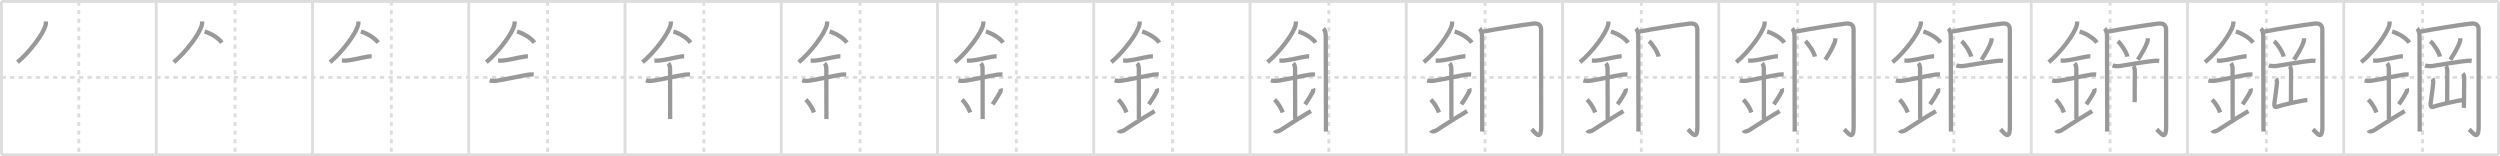 <svg width="1744px" height="109px" viewBox="0 0 1744 109" xmlns="http://www.w3.org/2000/svg" xmlns:xlink="http://www.w3.org/1999/xlink" xml:space="preserve" version="1.1" baseProfile="full">
<line x1="1" y1="1" x2="1743" y2="1" style="stroke:#ddd;stroke-width:2"></line>
<line x1="1" y1="1" x2="1" y2="108" style="stroke:#ddd;stroke-width:2"></line>
<line x1="1" y1="108" x2="1743" y2="108" style="stroke:#ddd;stroke-width:2"></line>
<line x1="1743" y1="1" x2="1743" y2="108" style="stroke:#ddd;stroke-width:2"></line>
<line x1="109" y1="1" x2="109" y2="108" style="stroke:#ddd;stroke-width:2"></line>
<line x1="218" y1="1" x2="218" y2="108" style="stroke:#ddd;stroke-width:2"></line>
<line x1="327" y1="1" x2="327" y2="108" style="stroke:#ddd;stroke-width:2"></line>
<line x1="436" y1="1" x2="436" y2="108" style="stroke:#ddd;stroke-width:2"></line>
<line x1="545" y1="1" x2="545" y2="108" style="stroke:#ddd;stroke-width:2"></line>
<line x1="654" y1="1" x2="654" y2="108" style="stroke:#ddd;stroke-width:2"></line>
<line x1="763" y1="1" x2="763" y2="108" style="stroke:#ddd;stroke-width:2"></line>
<line x1="872" y1="1" x2="872" y2="108" style="stroke:#ddd;stroke-width:2"></line>
<line x1="981" y1="1" x2="981" y2="108" style="stroke:#ddd;stroke-width:2"></line>
<line x1="1090" y1="1" x2="1090" y2="108" style="stroke:#ddd;stroke-width:2"></line>
<line x1="1199" y1="1" x2="1199" y2="108" style="stroke:#ddd;stroke-width:2"></line>
<line x1="1308" y1="1" x2="1308" y2="108" style="stroke:#ddd;stroke-width:2"></line>
<line x1="1417" y1="1" x2="1417" y2="108" style="stroke:#ddd;stroke-width:2"></line>
<line x1="1526" y1="1" x2="1526" y2="108" style="stroke:#ddd;stroke-width:2"></line>
<line x1="1635" y1="1" x2="1635" y2="108" style="stroke:#ddd;stroke-width:2"></line>
<line x1="1" y1="54" x2="1743" y2="54" style="stroke:#ddd;stroke-width:2;stroke-dasharray:3 3"></line>
<line x1="55" y1="1" x2="55" y2="108" style="stroke:#ddd;stroke-width:2;stroke-dasharray:3 3"></line>
<line x1="164" y1="1" x2="164" y2="108" style="stroke:#ddd;stroke-width:2;stroke-dasharray:3 3"></line>
<line x1="273" y1="1" x2="273" y2="108" style="stroke:#ddd;stroke-width:2;stroke-dasharray:3 3"></line>
<line x1="382" y1="1" x2="382" y2="108" style="stroke:#ddd;stroke-width:2;stroke-dasharray:3 3"></line>
<line x1="491" y1="1" x2="491" y2="108" style="stroke:#ddd;stroke-width:2;stroke-dasharray:3 3"></line>
<line x1="600" y1="1" x2="600" y2="108" style="stroke:#ddd;stroke-width:2;stroke-dasharray:3 3"></line>
<line x1="709" y1="1" x2="709" y2="108" style="stroke:#ddd;stroke-width:2;stroke-dasharray:3 3"></line>
<line x1="818" y1="1" x2="818" y2="108" style="stroke:#ddd;stroke-width:2;stroke-dasharray:3 3"></line>
<line x1="927" y1="1" x2="927" y2="108" style="stroke:#ddd;stroke-width:2;stroke-dasharray:3 3"></line>
<line x1="1036" y1="1" x2="1036" y2="108" style="stroke:#ddd;stroke-width:2;stroke-dasharray:3 3"></line>
<line x1="1145" y1="1" x2="1145" y2="108" style="stroke:#ddd;stroke-width:2;stroke-dasharray:3 3"></line>
<line x1="1254" y1="1" x2="1254" y2="108" style="stroke:#ddd;stroke-width:2;stroke-dasharray:3 3"></line>
<line x1="1363" y1="1" x2="1363" y2="108" style="stroke:#ddd;stroke-width:2;stroke-dasharray:3 3"></line>
<line x1="1472" y1="1" x2="1472" y2="108" style="stroke:#ddd;stroke-width:2;stroke-dasharray:3 3"></line>
<line x1="1581" y1="1" x2="1581" y2="108" style="stroke:#ddd;stroke-width:2;stroke-dasharray:3 3"></line>
<line x1="1690" y1="1" x2="1690" y2="108" style="stroke:#ddd;stroke-width:2;stroke-dasharray:3 3"></line>
<path d="M32.0,14.99c0,0.73,0.05,1.32-0.14,2.2C30.5,23.5,20.46,36.59,12.22,43.38" style="fill:none;stroke:#999;stroke-width:3"></path>

<path d="M141.0,14.99c0,0.73,0.05,1.32-0.14,2.2C139.5,23.5,129.46,36.59,121.22,43.38" style="fill:none;stroke:#999;stroke-width:3"></path>
<path d="M142.75,22c4.34,1.25,9.89,4.59,12,7.75" style="fill:none;stroke:#999;stroke-width:3"></path>

<path d="M250.0,14.99c0,0.73,0.05,1.32-0.14,2.2C248.5,23.5,238.46,36.59,230.22,43.38" style="fill:none;stroke:#999;stroke-width:3"></path>
<path d="M251.75,22c4.34,1.25,9.89,4.59,12,7.75" style="fill:none;stroke:#999;stroke-width:3"></path>
<path d="M238.5,42.25c1.5,0,2.18,0.09,2.67,0.06c4.33-0.31,10.21-1.93,15.19-2.75c0.73-0.12,1.65-0.3,2.9-0.3" style="fill:none;stroke:#999;stroke-width:3"></path>

<path d="M359.0,14.99c0,0.73,0.05,1.32-0.14,2.2C357.5,23.5,347.46,36.59,339.22,43.38" style="fill:none;stroke:#999;stroke-width:3"></path>
<path d="M360.75,22c4.34,1.25,9.89,4.59,12,7.75" style="fill:none;stroke:#999;stroke-width:3"></path>
<path d="M347.5,42.25c1.5,0,2.18,0.09,2.67,0.06c4.33-0.31,10.21-1.93,15.19-2.75c0.73-0.12,1.65-0.3,2.9-0.3" style="fill:none;stroke:#999;stroke-width:3"></path>
<path d="M341.59,56.06c1.79,0.56,3.6,0.41,5.04,0.21c5.9-0.82,15.62-3.14,22.16-4.2c0.74-0.12,2.34-0.2,3.49-0.1" style="fill:none;stroke:#999;stroke-width:3"></path>

<path d="M468.0,14.99c0,0.73,0.05,1.32-0.14,2.2C466.5,23.5,456.46,36.59,448.22,43.38" style="fill:none;stroke:#999;stroke-width:3"></path>
<path d="M469.75,22c4.34,1.25,9.89,4.59,12,7.75" style="fill:none;stroke:#999;stroke-width:3"></path>
<path d="M456.5,42.25c1.5,0,2.18,0.09,2.67,0.06c4.33-0.31,10.21-1.93,15.19-2.75c0.73-0.12,1.65-0.3,2.9-0.3" style="fill:none;stroke:#999;stroke-width:3"></path>
<path d="M450.59,56.06c1.79,0.56,3.6,0.41,5.04,0.21c5.9-0.82,15.62-3.14,22.16-4.2c0.74-0.12,2.34-0.2,3.49-0.1" style="fill:none;stroke:#999;stroke-width:3"></path>
<path d="M466.2,44.19c0.99,0.99,1.24,2.43,1.24,3.89c0,4.35,0.06,28.29,0.06,34.98" style="fill:none;stroke:#999;stroke-width:3"></path>

<path d="M577.0,14.99c0,0.73,0.05,1.32-0.14,2.2C575.5,23.5,565.46,36.59,557.22,43.38" style="fill:none;stroke:#999;stroke-width:3"></path>
<path d="M578.75,22c4.34,1.25,9.89,4.59,12,7.75" style="fill:none;stroke:#999;stroke-width:3"></path>
<path d="M565.5,42.25c1.5,0,2.18,0.09,2.67,0.06c4.33-0.31,10.21-1.93,15.19-2.75c0.73-0.12,1.65-0.3,2.9-0.3" style="fill:none;stroke:#999;stroke-width:3"></path>
<path d="M559.59,56.06c1.79,0.56,3.6,0.41,5.04,0.21c5.9-0.82,15.62-3.14,22.16-4.2c0.74-0.12,2.34-0.2,3.49-0.1" style="fill:none;stroke:#999;stroke-width:3"></path>
<path d="M575.2,44.19c0.99,0.99,1.24,2.43,1.24,3.89c0,4.35,0.06,28.29,0.06,34.98" style="fill:none;stroke:#999;stroke-width:3"></path>
<path d="M562.14,69.51c3.34,3.35,4.97,6.98,5.65,8.94" style="fill:none;stroke:#999;stroke-width:3"></path>

<path d="M686.0,14.99c0,0.73,0.05,1.32-0.14,2.2C684.5,23.5,674.46,36.59,666.22,43.38" style="fill:none;stroke:#999;stroke-width:3"></path>
<path d="M687.75,22c4.34,1.25,9.89,4.59,12,7.75" style="fill:none;stroke:#999;stroke-width:3"></path>
<path d="M674.5,42.25c1.5,0,2.18,0.09,2.67,0.06c4.33-0.31,10.21-1.93,15.19-2.75c0.73-0.12,1.65-0.3,2.9-0.3" style="fill:none;stroke:#999;stroke-width:3"></path>
<path d="M668.59,56.06c1.79,0.56,3.6,0.41,5.04,0.21c5.9-0.82,15.62-3.14,22.16-4.2c0.74-0.12,2.34-0.2,3.49-0.1" style="fill:none;stroke:#999;stroke-width:3"></path>
<path d="M684.2,44.19c0.99,0.99,1.24,2.43,1.24,3.89c0,4.35,0.06,28.29,0.06,34.98" style="fill:none;stroke:#999;stroke-width:3"></path>
<path d="M671.14,69.51c3.34,3.35,4.97,6.98,5.65,8.94" style="fill:none;stroke:#999;stroke-width:3"></path>
<path d="M697.98,61.8c0.28,0.71,0.12,1.82-0.18,2.35c-1.42,2.48-2.24,4.11-5.38,8.63" style="fill:none;stroke:#999;stroke-width:3"></path>

<path d="M795.0,14.99c0,0.73,0.05,1.32-0.14,2.2C793.5,23.5,783.46,36.59,775.22,43.38" style="fill:none;stroke:#999;stroke-width:3"></path>
<path d="M796.75,22c4.34,1.25,9.89,4.59,12,7.75" style="fill:none;stroke:#999;stroke-width:3"></path>
<path d="M783.5,42.25c1.5,0,2.18,0.09,2.67,0.06c4.33-0.31,10.21-1.93,15.19-2.75c0.73-0.12,1.65-0.3,2.9-0.3" style="fill:none;stroke:#999;stroke-width:3"></path>
<path d="M777.59,56.06c1.79,0.56,3.6,0.41,5.04,0.21c5.9-0.82,15.62-3.14,22.16-4.2c0.74-0.12,2.34-0.2,3.49-0.1" style="fill:none;stroke:#999;stroke-width:3"></path>
<path d="M793.2,44.19c0.99,0.99,1.24,2.43,1.24,3.89c0,4.35,0.06,28.29,0.06,34.98" style="fill:none;stroke:#999;stroke-width:3"></path>
<path d="M780.14,69.51c3.34,3.35,4.97,6.98,5.65,8.94" style="fill:none;stroke:#999;stroke-width:3"></path>
<path d="M806.98,61.8c0.28,0.71,0.12,1.82-0.18,2.35c-1.42,2.48-2.24,4.11-5.38,8.63" style="fill:none;stroke:#999;stroke-width:3"></path>
<path d="M780.25,90.91c0.75,1.34,2.72,0.6,3.72,0.08c1.16-0.6,9.45-6.35,21.53-13.49" style="fill:none;stroke:#999;stroke-width:3"></path>

<path d="M904.0,14.99c0,0.73,0.05,1.32-0.14,2.2C902.5,23.5,892.46,36.59,884.22,43.38" style="fill:none;stroke:#999;stroke-width:3"></path>
<path d="M905.75,22c4.34,1.25,9.89,4.59,12,7.75" style="fill:none;stroke:#999;stroke-width:3"></path>
<path d="M892.5,42.25c1.5,0,2.18,0.09,2.67,0.06c4.33-0.31,10.21-1.93,15.19-2.75c0.73-0.12,1.65-0.3,2.9-0.3" style="fill:none;stroke:#999;stroke-width:3"></path>
<path d="M886.59,56.06c1.79,0.56,3.6,0.41,5.04,0.21c5.9-0.82,15.62-3.14,22.16-4.2c0.74-0.12,2.34-0.2,3.49-0.1" style="fill:none;stroke:#999;stroke-width:3"></path>
<path d="M902.2,44.19c0.99,0.99,1.24,2.43,1.24,3.89c0,4.35,0.06,28.29,0.06,34.98" style="fill:none;stroke:#999;stroke-width:3"></path>
<path d="M889.14,69.51c3.34,3.35,4.97,6.98,5.65,8.94" style="fill:none;stroke:#999;stroke-width:3"></path>
<path d="M915.98,61.8c0.28,0.71,0.12,1.82-0.18,2.35c-1.42,2.48-2.24,4.11-5.38,8.63" style="fill:none;stroke:#999;stroke-width:3"></path>
<path d="M889.25,90.91c0.75,1.34,2.72,0.6,3.72,0.08c1.16-0.6,9.45-6.35,21.53-13.49" style="fill:none;stroke:#999;stroke-width:3"></path>
<path d="M923.19,19.89c1.02,1.02,1.65,2.73,1.65,5.28c0,5.02,0.09,42.04,0.13,58.58c0.01,4.29,0.02,7.26,0.02,8" style="fill:none;stroke:#999;stroke-width:3"></path>

<path d="M1013.0,14.99c0,0.73,0.05,1.32-0.14,2.2C1011.5,23.5,1001.46,36.59,993.22,43.38" style="fill:none;stroke:#999;stroke-width:3"></path>
<path d="M1014.75,22c4.34,1.25,9.89,4.59,12,7.75" style="fill:none;stroke:#999;stroke-width:3"></path>
<path d="M1001.5,42.25c1.5,0,2.18,0.09,2.67,0.06c4.33-0.31,10.21-1.93,15.19-2.75c0.73-0.12,1.65-0.3,2.9-0.3" style="fill:none;stroke:#999;stroke-width:3"></path>
<path d="M995.59,56.06c1.79,0.56,3.6,0.41,5.04,0.21c5.9-0.82,15.62-3.14,22.16-4.2c0.74-0.12,2.34-0.2,3.49-0.1" style="fill:none;stroke:#999;stroke-width:3"></path>
<path d="M1011.2,44.19c0.99,0.99,1.24,2.43,1.24,3.89c0,4.35,0.06,28.29,0.06,34.98" style="fill:none;stroke:#999;stroke-width:3"></path>
<path d="M998.14,69.51c3.34,3.35,4.97,6.98,5.65,8.94" style="fill:none;stroke:#999;stroke-width:3"></path>
<path d="M1024.98,61.8c0.28,0.71,0.12,1.82-0.18,2.35c-1.42,2.48-2.24,4.11-5.38,8.63" style="fill:none;stroke:#999;stroke-width:3"></path>
<path d="M998.25,90.91c0.75,1.34,2.72,0.6,3.72,0.08c1.16-0.6,9.45-6.35,21.53-13.49" style="fill:none;stroke:#999;stroke-width:3"></path>
<path d="M1032.19,19.89c1.02,1.02,1.65,2.73,1.65,5.28c0,5.02,0.09,42.04,0.13,58.58c0.01,4.29,0.02,7.26,0.02,8" style="fill:none;stroke:#999;stroke-width:3"></path>
<path d="M1034.58,22.04c8.04-1.54,25.67-4.42,34.86-5.55c3.79-0.47,5.62,1.01,5.62,4.13c0,2.63,0.05,61.86,0.05,67.38c0,10.87-3.87,4.75-6.57,2.19" style="fill:none;stroke:#999;stroke-width:3"></path>

<path d="M1122.0,14.99c0,0.73,0.05,1.32-0.14,2.2C1120.5,23.5,1110.46,36.59,1102.22,43.38" style="fill:none;stroke:#999;stroke-width:3"></path>
<path d="M1123.75,22c4.34,1.25,9.89,4.59,12,7.75" style="fill:none;stroke:#999;stroke-width:3"></path>
<path d="M1110.5,42.25c1.5,0,2.18,0.09,2.67,0.06c4.33-0.31,10.21-1.93,15.19-2.75c0.73-0.12,1.65-0.3,2.9-0.3" style="fill:none;stroke:#999;stroke-width:3"></path>
<path d="M1104.59,56.06c1.79,0.56,3.6,0.41,5.04,0.21c5.9-0.82,15.62-3.14,22.16-4.2c0.74-0.12,2.34-0.2,3.49-0.1" style="fill:none;stroke:#999;stroke-width:3"></path>
<path d="M1120.2,44.19c0.99,0.99,1.24,2.43,1.24,3.89c0,4.35,0.06,28.29,0.06,34.98" style="fill:none;stroke:#999;stroke-width:3"></path>
<path d="M1107.14,69.51c3.34,3.35,4.97,6.98,5.65,8.94" style="fill:none;stroke:#999;stroke-width:3"></path>
<path d="M1133.98,61.8c0.28,0.71,0.12,1.82-0.18,2.35c-1.42,2.48-2.24,4.11-5.38,8.63" style="fill:none;stroke:#999;stroke-width:3"></path>
<path d="M1107.25,90.91c0.75,1.34,2.72,0.6,3.72,0.08c1.16-0.6,9.45-6.35,21.53-13.49" style="fill:none;stroke:#999;stroke-width:3"></path>
<path d="M1141.19,19.89c1.02,1.02,1.65,2.73,1.65,5.28c0,5.02,0.09,42.04,0.13,58.58c0.01,4.29,0.02,7.26,0.02,8" style="fill:none;stroke:#999;stroke-width:3"></path>
<path d="M1143.58,22.04c8.04-1.54,25.67-4.42,34.86-5.55c3.79-0.47,5.62,1.01,5.62,4.13c0,2.63,0.05,61.86,0.05,67.38c0,10.87-3.87,4.75-6.57,2.19" style="fill:none;stroke:#999;stroke-width:3"></path>
<path d="M1150.38,28.75c2.37,1.9,6.12,7.79,6.71,10.74" style="fill:none;stroke:#999;stroke-width:3"></path>

<path d="M1231.0,14.99c0,0.73,0.05,1.32-0.14,2.2C1229.5,23.5,1219.46,36.59,1211.22,43.38" style="fill:none;stroke:#999;stroke-width:3"></path>
<path d="M1232.75,22c4.34,1.25,9.89,4.59,12,7.75" style="fill:none;stroke:#999;stroke-width:3"></path>
<path d="M1219.5,42.25c1.5,0,2.18,0.09,2.67,0.06c4.33-0.31,10.21-1.93,15.19-2.75c0.73-0.12,1.65-0.3,2.9-0.3" style="fill:none;stroke:#999;stroke-width:3"></path>
<path d="M1213.59,56.06c1.79,0.56,3.6,0.41,5.04,0.21c5.9-0.82,15.62-3.14,22.16-4.2c0.74-0.12,2.34-0.2,3.49-0.1" style="fill:none;stroke:#999;stroke-width:3"></path>
<path d="M1229.2,44.19c0.99,0.99,1.24,2.43,1.24,3.89c0,4.35,0.06,28.29,0.06,34.98" style="fill:none;stroke:#999;stroke-width:3"></path>
<path d="M1216.14,69.51c3.34,3.35,4.97,6.98,5.65,8.94" style="fill:none;stroke:#999;stroke-width:3"></path>
<path d="M1242.98,61.8c0.28,0.71,0.12,1.82-0.18,2.35c-1.42,2.48-2.24,4.11-5.38,8.63" style="fill:none;stroke:#999;stroke-width:3"></path>
<path d="M1216.25,90.91c0.75,1.34,2.72,0.6,3.72,0.08c1.16-0.6,9.45-6.35,21.53-13.49" style="fill:none;stroke:#999;stroke-width:3"></path>
<path d="M1250.19,19.89c1.02,1.02,1.65,2.73,1.65,5.28c0,5.02,0.09,42.04,0.13,58.58c0.01,4.29,0.02,7.26,0.02,8" style="fill:none;stroke:#999;stroke-width:3"></path>
<path d="M1252.58,22.04c8.04-1.54,25.67-4.42,34.86-5.55c3.79-0.47,5.62,1.01,5.62,4.13c0,2.63,0.05,61.86,0.05,67.38c0,10.87-3.87,4.75-6.57,2.19" style="fill:none;stroke:#999;stroke-width:3"></path>
<path d="M1259.38,28.75c2.37,1.9,6.12,7.79,6.71,10.74" style="fill:none;stroke:#999;stroke-width:3"></path>
<path d="M1280.33,26.69c0,0.81-0.05,1.79-0.4,2.75c-1.31,3.58-3.56,7.6-6.62,12.24" style="fill:none;stroke:#999;stroke-width:3"></path>

<path d="M1340.0,14.99c0,0.73,0.05,1.32-0.14,2.2C1338.5,23.5,1328.46,36.59,1320.22,43.38" style="fill:none;stroke:#999;stroke-width:3"></path>
<path d="M1341.75,22c4.34,1.25,9.89,4.59,12,7.75" style="fill:none;stroke:#999;stroke-width:3"></path>
<path d="M1328.5,42.25c1.5,0,2.18,0.09,2.67,0.06c4.33-0.31,10.21-1.93,15.19-2.75c0.73-0.12,1.65-0.3,2.9-0.3" style="fill:none;stroke:#999;stroke-width:3"></path>
<path d="M1322.59,56.06c1.79,0.56,3.6,0.41,5.04,0.21c5.9-0.82,15.62-3.14,22.16-4.2c0.74-0.12,2.34-0.2,3.49-0.1" style="fill:none;stroke:#999;stroke-width:3"></path>
<path d="M1338.2,44.19c0.99,0.99,1.24,2.43,1.24,3.89c0,4.35,0.06,28.29,0.06,34.98" style="fill:none;stroke:#999;stroke-width:3"></path>
<path d="M1325.14,69.51c3.34,3.35,4.97,6.98,5.65,8.94" style="fill:none;stroke:#999;stroke-width:3"></path>
<path d="M1351.98,61.8c0.28,0.71,0.12,1.82-0.18,2.35c-1.42,2.48-2.24,4.11-5.38,8.63" style="fill:none;stroke:#999;stroke-width:3"></path>
<path d="M1325.25,90.91c0.75,1.34,2.72,0.6,3.72,0.08c1.16-0.6,9.45-6.35,21.53-13.49" style="fill:none;stroke:#999;stroke-width:3"></path>
<path d="M1359.19,19.89c1.02,1.02,1.65,2.73,1.65,5.28c0,5.02,0.09,42.04,0.13,58.58c0.01,4.29,0.02,7.26,0.02,8" style="fill:none;stroke:#999;stroke-width:3"></path>
<path d="M1361.58,22.04c8.04-1.54,25.67-4.42,34.86-5.55c3.79-0.47,5.62,1.01,5.62,4.13c0,2.63,0.05,61.86,0.05,67.38c0,10.87-3.87,4.75-6.57,2.19" style="fill:none;stroke:#999;stroke-width:3"></path>
<path d="M1368.38,28.75c2.37,1.9,6.12,7.79,6.71,10.74" style="fill:none;stroke:#999;stroke-width:3"></path>
<path d="M1389.33,26.69c0,0.81-0.05,1.79-0.4,2.75c-1.31,3.58-3.56,7.6-6.62,12.24" style="fill:none;stroke:#999;stroke-width:3"></path>
<path d="M1364.72,45.64c1.78,0.61,4.19,0.56,5.48,0.35c5.88-0.96,17.33-2.87,22.65-3.44c1.4-0.15,2.9-0.3,4.39-0.04" style="fill:none;stroke:#999;stroke-width:3"></path>

<path d="M1449.0,14.99c0,0.73,0.05,1.32-0.14,2.2C1447.5,23.5,1437.46,36.59,1429.22,43.38" style="fill:none;stroke:#999;stroke-width:3"></path>
<path d="M1450.75,22c4.34,1.25,9.89,4.59,12,7.75" style="fill:none;stroke:#999;stroke-width:3"></path>
<path d="M1437.5,42.25c1.5,0,2.18,0.09,2.67,0.06c4.33-0.31,10.21-1.93,15.19-2.75c0.73-0.12,1.65-0.3,2.9-0.3" style="fill:none;stroke:#999;stroke-width:3"></path>
<path d="M1431.59,56.06c1.79,0.56,3.6,0.41,5.04,0.21c5.9-0.82,15.62-3.14,22.16-4.2c0.74-0.12,2.34-0.2,3.49-0.1" style="fill:none;stroke:#999;stroke-width:3"></path>
<path d="M1447.2,44.19c0.99,0.99,1.24,2.43,1.24,3.89c0,4.35,0.06,28.29,0.06,34.98" style="fill:none;stroke:#999;stroke-width:3"></path>
<path d="M1434.14,69.51c3.34,3.35,4.97,6.98,5.65,8.94" style="fill:none;stroke:#999;stroke-width:3"></path>
<path d="M1460.98,61.8c0.28,0.71,0.12,1.82-0.18,2.35c-1.42,2.48-2.24,4.11-5.38,8.63" style="fill:none;stroke:#999;stroke-width:3"></path>
<path d="M1434.25,90.91c0.75,1.34,2.72,0.6,3.72,0.08c1.16-0.6,9.45-6.35,21.53-13.49" style="fill:none;stroke:#999;stroke-width:3"></path>
<path d="M1468.19,19.89c1.02,1.02,1.65,2.73,1.65,5.28c0,5.02,0.09,42.04,0.13,58.58c0.01,4.29,0.02,7.26,0.02,8" style="fill:none;stroke:#999;stroke-width:3"></path>
<path d="M1470.58,22.04c8.04-1.54,25.67-4.42,34.86-5.55c3.79-0.47,5.62,1.01,5.62,4.13c0,2.63,0.05,61.86,0.05,67.38c0,10.87-3.87,4.75-6.57,2.19" style="fill:none;stroke:#999;stroke-width:3"></path>
<path d="M1477.38,28.75c2.37,1.9,6.12,7.79,6.71,10.74" style="fill:none;stroke:#999;stroke-width:3"></path>
<path d="M1498.33,26.69c0,0.81-0.05,1.79-0.4,2.75c-1.31,3.58-3.56,7.6-6.62,12.24" style="fill:none;stroke:#999;stroke-width:3"></path>
<path d="M1473.72,45.64c1.78,0.61,4.19,0.56,5.48,0.35c5.88-0.96,17.33-2.87,22.65-3.44c1.4-0.15,2.9-0.3,4.39-0.04" style="fill:none;stroke:#999;stroke-width:3"></path>
<path d="M1488.26,46c0.3,0.28,0.93,2.08,0.99,2.63c0.06,0.55-0.04,19.15-0.1,22.62" style="fill:none;stroke:#999;stroke-width:3"></path>

<path d="M1558.0,14.99c0,0.73,0.05,1.32-0.14,2.2C1556.5,23.5,1546.46,36.59,1538.22,43.38" style="fill:none;stroke:#999;stroke-width:3"></path>
<path d="M1559.75,22c4.34,1.25,9.89,4.59,12,7.75" style="fill:none;stroke:#999;stroke-width:3"></path>
<path d="M1546.5,42.25c1.5,0,2.18,0.09,2.67,0.06c4.33-0.31,10.21-1.93,15.19-2.75c0.73-0.12,1.65-0.3,2.9-0.3" style="fill:none;stroke:#999;stroke-width:3"></path>
<path d="M1540.59,56.06c1.79,0.56,3.6,0.41,5.04,0.21c5.9-0.82,15.62-3.14,22.16-4.2c0.74-0.12,2.34-0.2,3.49-0.1" style="fill:none;stroke:#999;stroke-width:3"></path>
<path d="M1556.2,44.19c0.99,0.99,1.24,2.43,1.24,3.89c0,4.35,0.06,28.29,0.06,34.98" style="fill:none;stroke:#999;stroke-width:3"></path>
<path d="M1543.14,69.51c3.34,3.35,4.97,6.98,5.65,8.94" style="fill:none;stroke:#999;stroke-width:3"></path>
<path d="M1569.98,61.8c0.28,0.71,0.12,1.82-0.18,2.35c-1.42,2.48-2.24,4.11-5.38,8.63" style="fill:none;stroke:#999;stroke-width:3"></path>
<path d="M1543.25,90.91c0.75,1.34,2.72,0.6,3.72,0.08c1.16-0.6,9.45-6.35,21.53-13.49" style="fill:none;stroke:#999;stroke-width:3"></path>
<path d="M1577.19,19.89c1.02,1.02,1.65,2.73,1.65,5.28c0,5.02,0.09,42.04,0.13,58.58c0.01,4.29,0.02,7.26,0.02,8" style="fill:none;stroke:#999;stroke-width:3"></path>
<path d="M1579.58,22.04c8.04-1.54,25.67-4.42,34.86-5.55c3.79-0.47,5.62,1.01,5.62,4.13c0,2.63,0.05,61.86,0.05,67.38c0,10.87-3.87,4.75-6.57,2.19" style="fill:none;stroke:#999;stroke-width:3"></path>
<path d="M1586.38,28.75c2.37,1.9,6.12,7.79,6.71,10.74" style="fill:none;stroke:#999;stroke-width:3"></path>
<path d="M1607.33,26.69c0,0.81-0.05,1.79-0.4,2.75c-1.31,3.58-3.56,7.6-6.62,12.24" style="fill:none;stroke:#999;stroke-width:3"></path>
<path d="M1582.72,45.64c1.78,0.61,4.19,0.56,5.48,0.35c5.88-0.96,17.33-2.87,22.65-3.44c1.4-0.15,2.9-0.3,4.39-0.04" style="fill:none;stroke:#999;stroke-width:3"></path>
<path d="M1597.26,46c0.3,0.28,0.93,2.08,0.99,2.63c0.06,0.55-0.04,19.15-0.1,22.62" style="fill:none;stroke:#999;stroke-width:3"></path>
<path d="M1587.84,54.85c0.3,0.35,0.64,1.85,0.6,2.56c-0.2,3.14-1.07,8.53-1.87,14.93c-0.2,1.57,0.43,2.66,1.8,2.16c3.16-1.15,17.47-4.52,21.21-4.72" style="fill:none;stroke:#999;stroke-width:3"></path>

<path d="M1667.0,14.99c0,0.73,0.05,1.32-0.14,2.2C1665.5,23.5,1655.46,36.59,1647.22,43.38" style="fill:none;stroke:#999;stroke-width:3"></path>
<path d="M1668.75,22c4.34,1.25,9.89,4.59,12,7.75" style="fill:none;stroke:#999;stroke-width:3"></path>
<path d="M1655.5,42.25c1.5,0,2.18,0.09,2.67,0.06c4.33-0.31,10.21-1.93,15.19-2.75c0.73-0.12,1.65-0.3,2.9-0.3" style="fill:none;stroke:#999;stroke-width:3"></path>
<path d="M1649.59,56.06c1.79,0.56,3.6,0.41,5.04,0.21c5.9-0.82,15.62-3.14,22.16-4.2c0.74-0.12,2.34-0.2,3.49-0.1" style="fill:none;stroke:#999;stroke-width:3"></path>
<path d="M1665.2,44.19c0.99,0.99,1.24,2.43,1.24,3.89c0,4.35,0.06,28.29,0.06,34.98" style="fill:none;stroke:#999;stroke-width:3"></path>
<path d="M1652.14,69.51c3.34,3.35,4.97,6.98,5.65,8.94" style="fill:none;stroke:#999;stroke-width:3"></path>
<path d="M1678.98,61.8c0.28,0.71,0.12,1.82-0.18,2.35c-1.42,2.48-2.24,4.11-5.38,8.63" style="fill:none;stroke:#999;stroke-width:3"></path>
<path d="M1652.25,90.91c0.75,1.34,2.72,0.6,3.72,0.08c1.16-0.6,9.45-6.35,21.53-13.49" style="fill:none;stroke:#999;stroke-width:3"></path>
<path d="M1686.19,19.89c1.02,1.02,1.65,2.73,1.65,5.28c0,5.02,0.09,42.04,0.13,58.58c0.01,4.29,0.02,7.26,0.02,8" style="fill:none;stroke:#999;stroke-width:3"></path>
<path d="M1688.58,22.04c8.04-1.54,25.67-4.42,34.86-5.55c3.79-0.47,5.62,1.01,5.62,4.13c0,2.63,0.05,61.86,0.05,67.38c0,10.87-3.87,4.75-6.57,2.19" style="fill:none;stroke:#999;stroke-width:3"></path>
<path d="M1695.38,28.75c2.37,1.9,6.12,7.79,6.71,10.74" style="fill:none;stroke:#999;stroke-width:3"></path>
<path d="M1716.33,26.69c0,0.81-0.05,1.79-0.4,2.75c-1.31,3.58-3.56,7.6-6.62,12.24" style="fill:none;stroke:#999;stroke-width:3"></path>
<path d="M1691.72,45.64c1.78,0.61,4.19,0.56,5.48,0.35c5.88-0.96,17.33-2.87,22.65-3.44c1.4-0.15,2.9-0.3,4.39-0.04" style="fill:none;stroke:#999;stroke-width:3"></path>
<path d="M1706.26,46c0.3,0.28,0.93,2.08,0.99,2.63c0.06,0.55-0.04,19.15-0.1,22.62" style="fill:none;stroke:#999;stroke-width:3"></path>
<path d="M1696.84,54.85c0.3,0.35,0.64,1.85,0.6,2.56c-0.2,3.14-1.07,8.53-1.87,14.93c-0.2,1.57,0.43,2.66,1.8,2.16c3.16-1.15,17.47-4.52,21.21-4.72" style="fill:none;stroke:#999;stroke-width:3"></path>
<path d="M1718.02,51.29c0.66,0.66,1,1.83,1,3.08c0,4.31-0.01,8.27-0.1,13.88c-0.03,2.04-0.07,4.33-0.12,7" style="fill:none;stroke:#999;stroke-width:3"></path>

</svg>